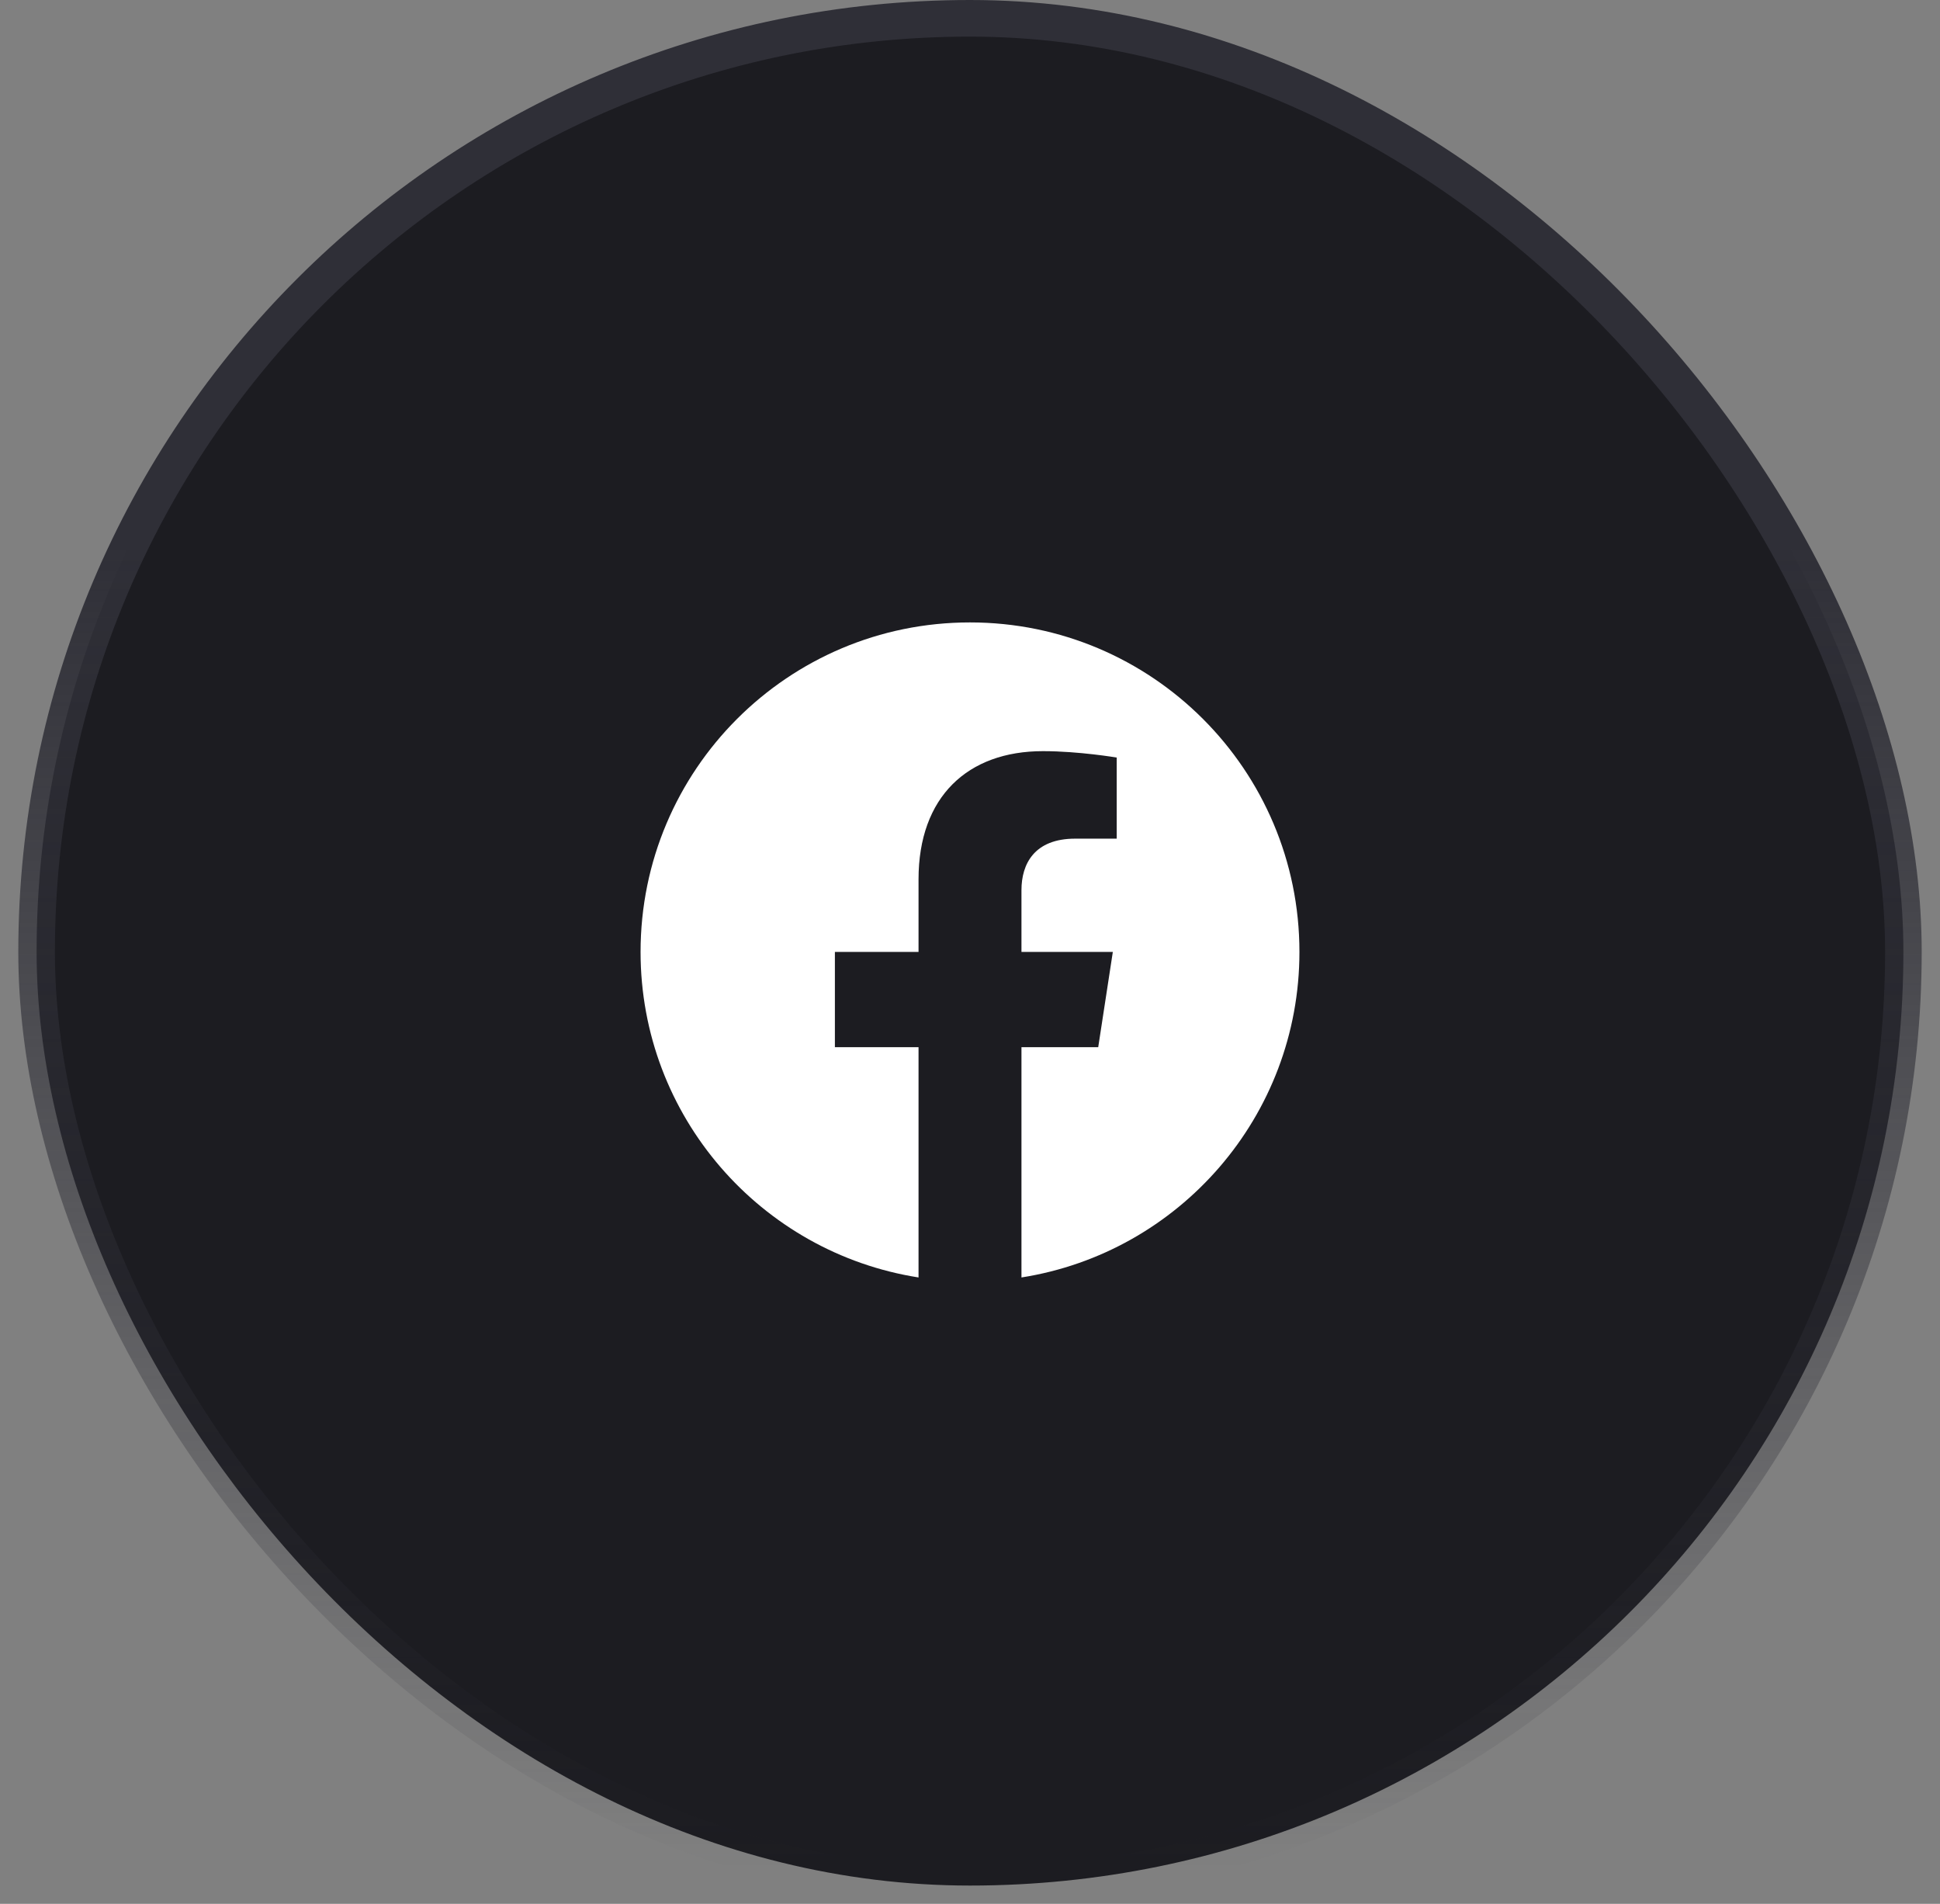 <svg width="53" height="52" viewBox="0 0 53 52" fill="none" xmlns="http://www.w3.org/2000/svg">
<rect x="0" y="0" width="53" height="52" fill="#808080" stroke="none"/>
<rect x="1" y="0.5" width="51" height="51" rx="25.5" fill="#1C1C21"/>
<rect x="1" y="0.5" width="51" height="51" rx="25.5" stroke="url(#paint0_linear_163_8439)"/>
<g clip-path="url(#clip0_163_8439)">
<path d="M35.5 26C35.5 21.029 31.471 17 26.5 17C21.529 17 17.5 21.029 17.5 26C17.5 30.492 20.791 34.215 25.094 34.891V28.602H22.809V26H25.094V24.017C25.094 21.762 26.437 20.516 28.493 20.516C29.478 20.516 30.508 20.691 30.508 20.691V22.906H29.373C28.255 22.906 27.906 23.6 27.906 24.312V26H30.402L30.003 28.602H27.906V34.891C32.209 34.215 35.5 30.492 35.5 26Z" fill="white"/>
</g>
<defs>
<linearGradient id="paint0_linear_163_8439" x1="26.5" y1="1" x2="26.5" y2="51" gradientUnits="userSpaceOnUse">
<stop offset="0.279" stop-color="#2F2F37"/>
<stop offset="1" stop-color="#2F2F37" stop-opacity="0"/>
</linearGradient>
<clipPath id="clip0_163_8439">
<rect width="18" height="18" fill="white" transform="translate(17.5 17)"/>
</clipPath>
</defs>
</svg>
